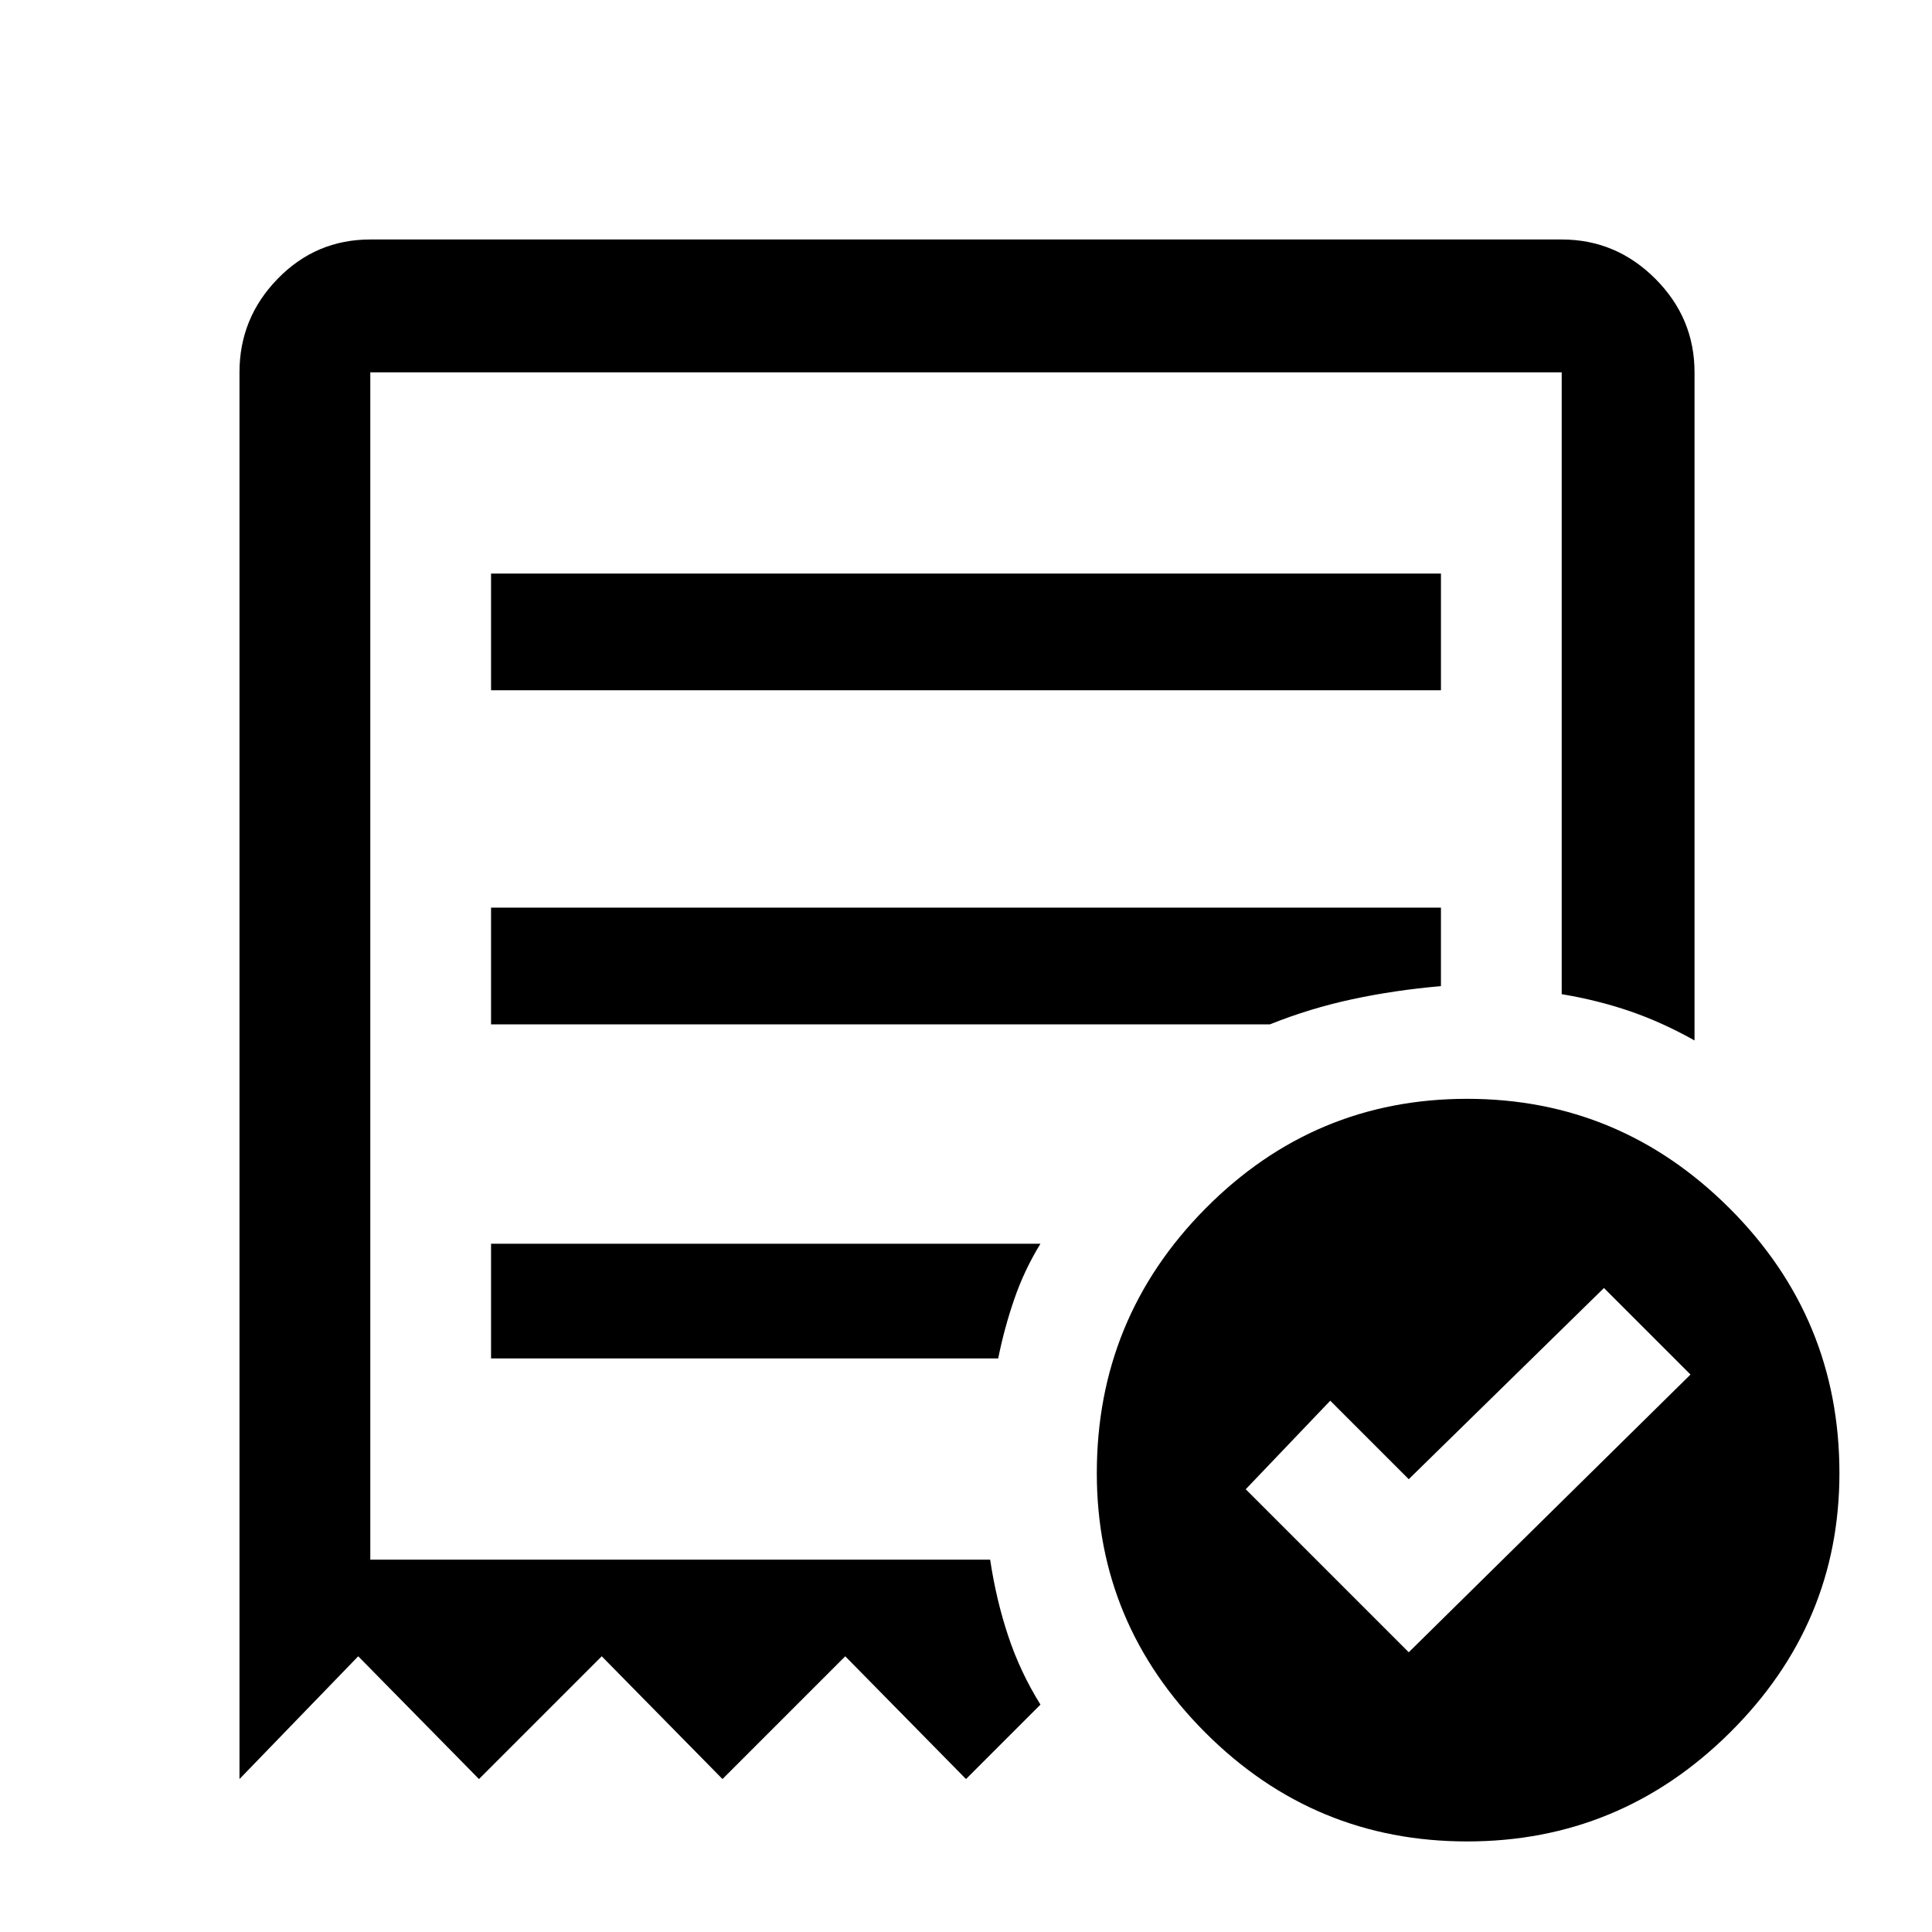 <svg xmlns="http://www.w3.org/2000/svg" height="48" width="48"><path d="m35 41.05 7-6.9L39.85 32 35 36.75l-1.95-1.95-2.1 2.2Zm-22.8-23.9h23.6v-2.9H12.2Zm24.25 28.6q-3.8 0-6.5-2.7t-2.7-6.45q0-3.85 2.7-6.575t6.5-2.725q3.8 0 6.525 2.725Q45.7 32.75 45.7 36.6q0 3.75-2.725 6.45t-6.525 2.7ZM5.95 44.2V9.25q0-1.35.95-2.325.95-.975 2.3-.975h29.6q1.35 0 2.325.975.975.975.975 2.325v16.6q-.8-.45-1.6-.725-.8-.275-1.7-.425V9.25H9.2v29.5h15.4q.15 1 .45 1.9.3.9.8 1.7L24 44.2l-3-3.05-3.05 3.05-3-3.05-3.05 3.05-3-3.05Zm6.25-10.45h12.6q.15-.75.4-1.475.25-.725.65-1.375H12.2Zm0-8.3h19.35q1-.4 2.05-.625 1.05-.225 2.2-.325v-1.95H12.2Zm-3 13.3V9.25v29.5Z"/></svg>
